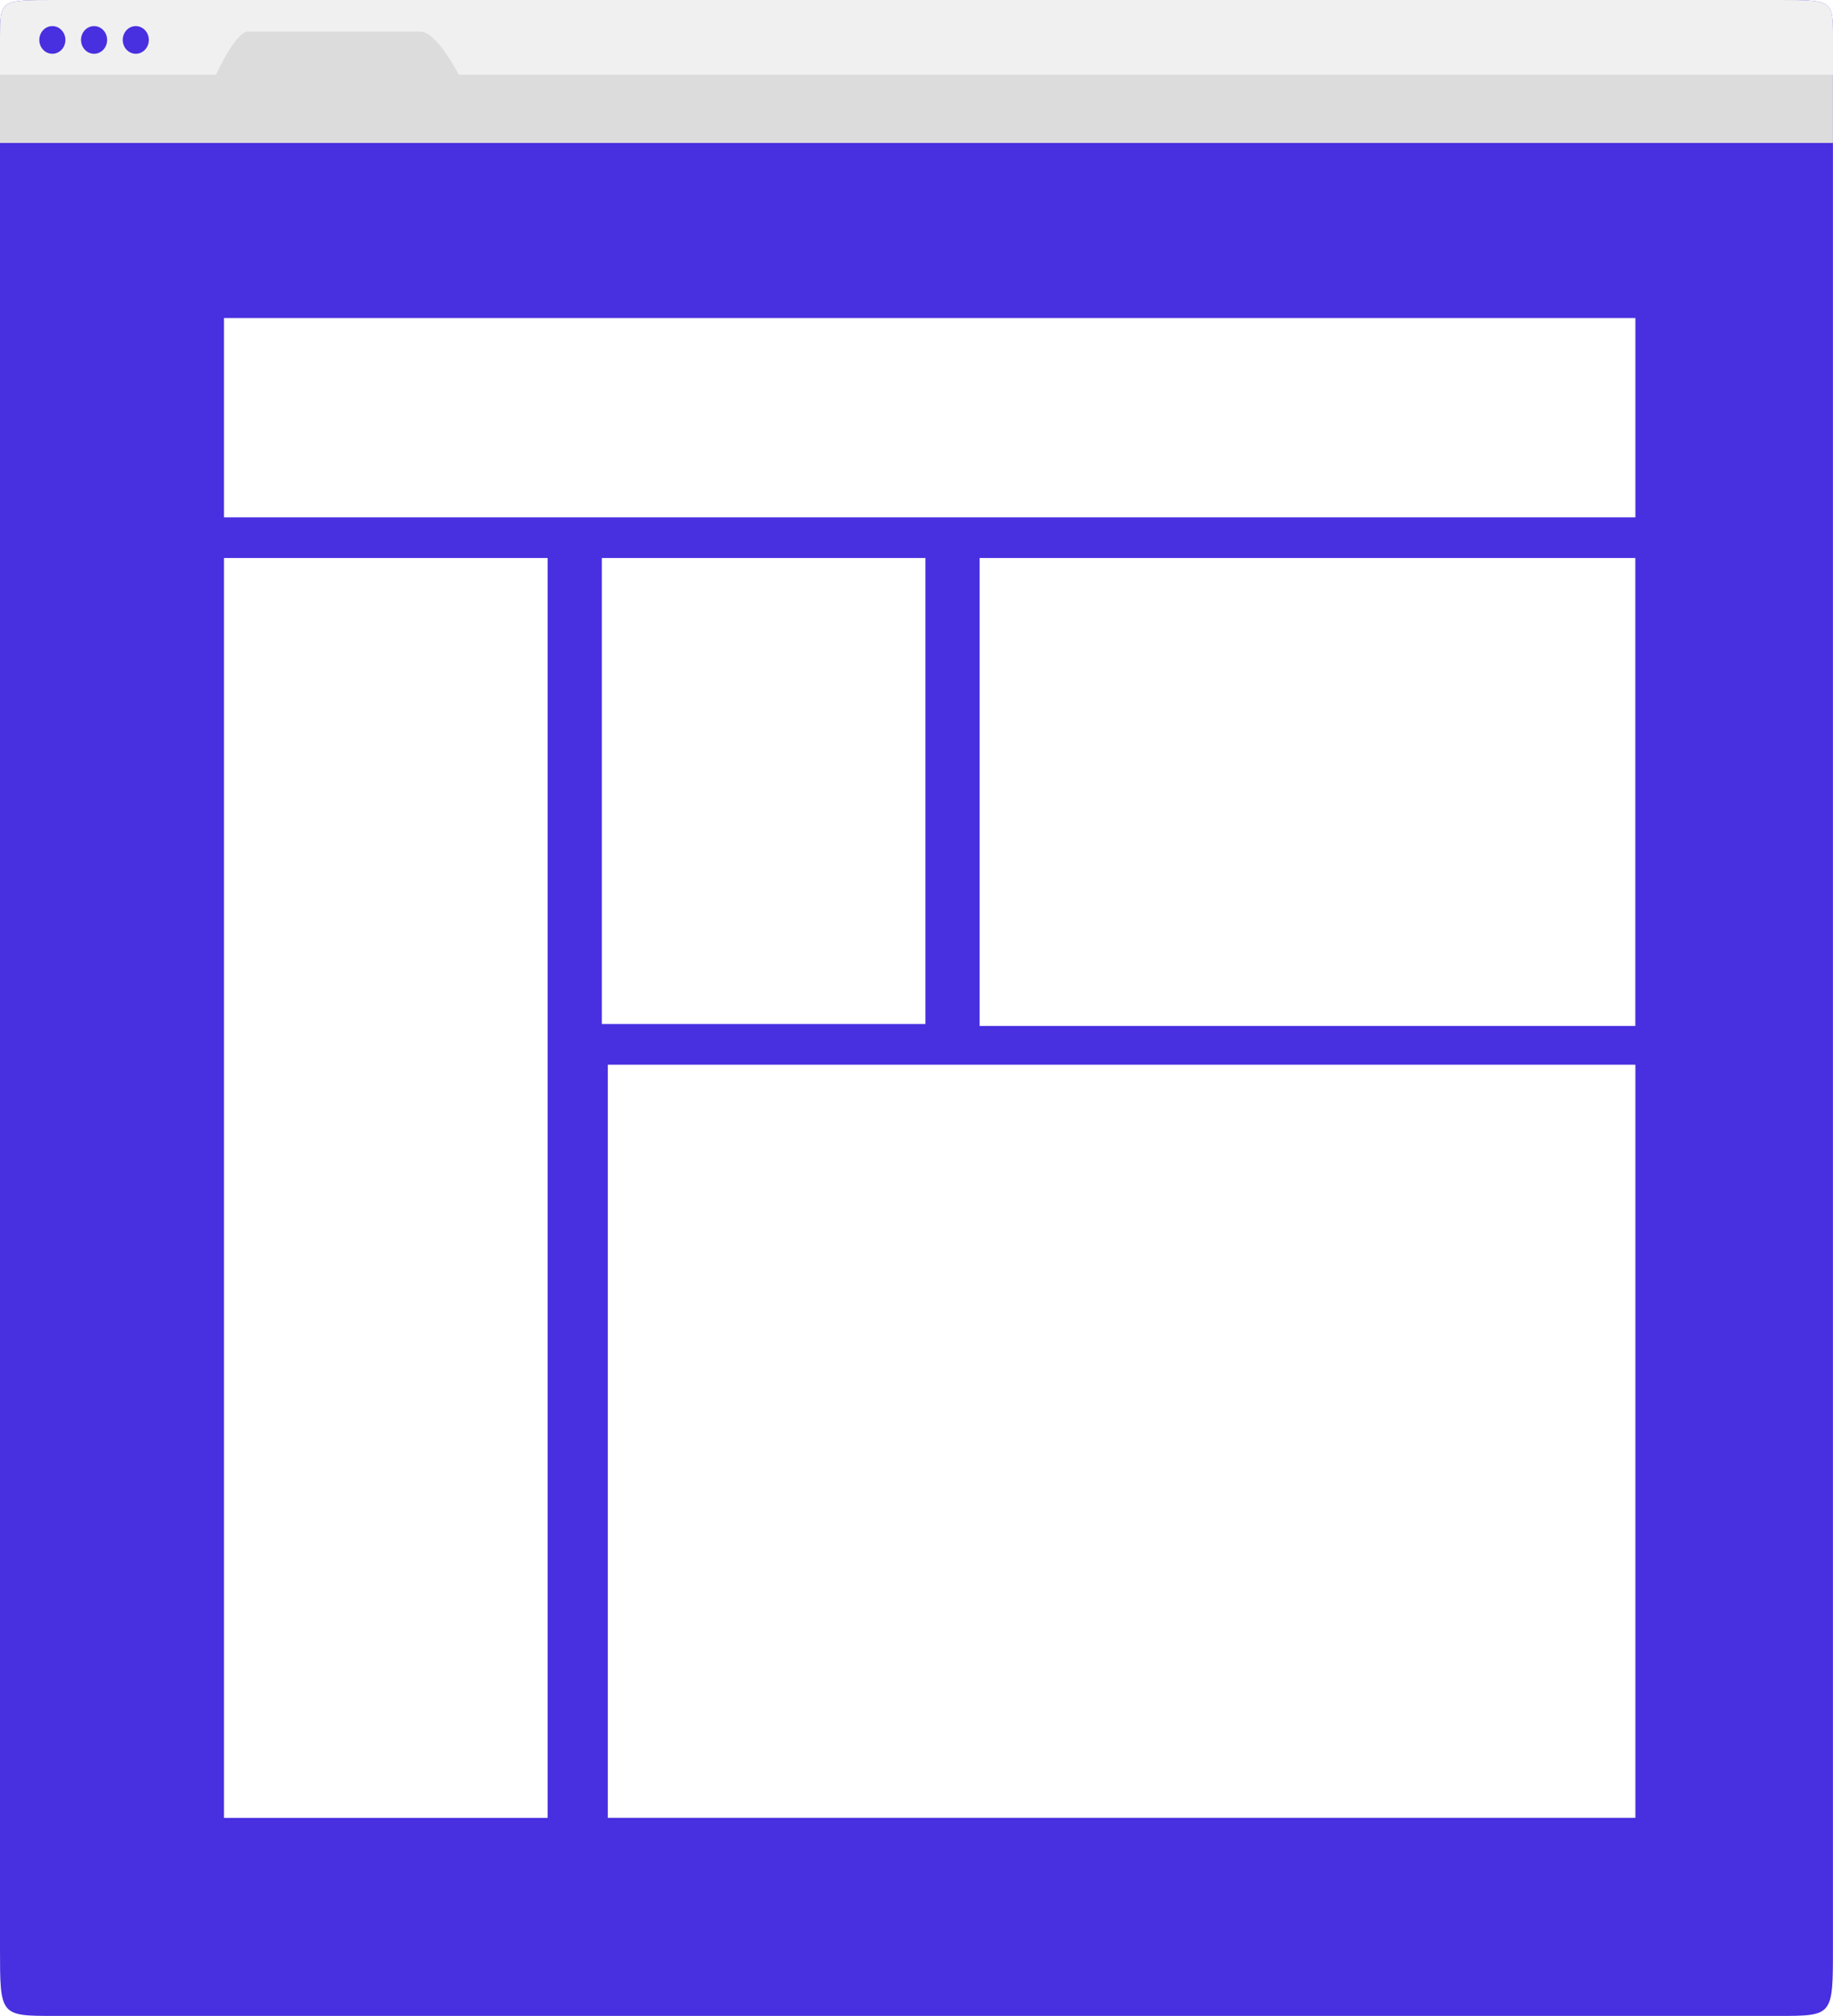 <svg xmlns="http://www.w3.org/2000/svg" viewBox="0 0 297.94 327.56"><defs><style>.\35 13dbcf8-b4b7-4ead-804e-b381cad1020b{fill:#482fdf;}.bb46147e-f71c-4d17-832b-253fd8e2c9b2{fill:#f0f0f0;}.\31 51be523-bfcd-47fc-abf7-5f9a60d184b6{fill:#dcdcdc;}.bbe3248b-abe9-4e50-af21-37579a1e7fbc{fill:#fff;}</style></defs><title>Asset 1</title><g id="d62abd6c-3045-4b9e-ae59-88c4839bf018" data-name="Layer 2"><g id="43470c1b-1709-4886-95d6-15e7778f94af" data-name="bluebg"><path class="513dbcf8-b4b7-4ead-804e-b381cad1020b" d="M297.93,6.12V316.6c0,11,0,11-8.81,11H8.81c-8.81,0-8.81,0-8.81-11V6.12C0,0,0,0,8.81,0H289.12C297.93,0,297.93,0,297.93,6.12Z"/></g><g id="3e126d8a-6679-40fd-b4d3-ef2a2c87f595" data-name="top"><path class="bb46147e-f71c-4d17-832b-253fd8e2c9b2" d="M0,12.44V6.12C0,0,0,0,8.81,0H289.12c8.82,0,8.82,0,8.82,6.12v6.07"/><ellipse class="513dbcf8-b4b7-4ead-804e-b381cad1020b" cx="8.51" cy="6.49" rx="2.12" ry="2.25"/><ellipse class="513dbcf8-b4b7-4ead-804e-b381cad1020b" cx="15.29" cy="6.49" rx="2.12" ry="2.25"/><ellipse class="513dbcf8-b4b7-4ead-804e-b381cad1020b" cx="22.07" cy="6.49" rx="2.12" ry="2.25"/><path class="151be523-bfcd-47fc-abf7-5f9a60d184b6" d="M297.93,12.14V23.23H0V12.14H35.1c.65-1.38,3.39-7,5.22-7h28c2.43,0,5.52,5.61,6.25,7Z"/></g><g id="27c7281c-f4af-428c-8958-cb575cb553c9" data-name="whitecont"><rect class="bbe3248b-abe9-4e50-af21-37579a1e7fbc" x="36.41" y="51.68" width="229.41" height="32.39"/><rect class="bbe3248b-abe9-4e50-af21-37579a1e7fbc" x="98.79" y="173.02" width="167.03" height="122.39"/><rect class="bbe3248b-abe9-4e50-af21-37579a1e7fbc" x="36.41" y="90.68" width="52.6" height="204.74"/><rect class="bbe3248b-abe9-4e50-af21-37579a1e7fbc" x="97.82" y="90.68" width="52.6" height="75.73"/><rect class="bbe3248b-abe9-4e50-af21-37579a1e7fbc" x="159.22" y="90.68" width="106.59" height="76.05"/></g></g></svg>